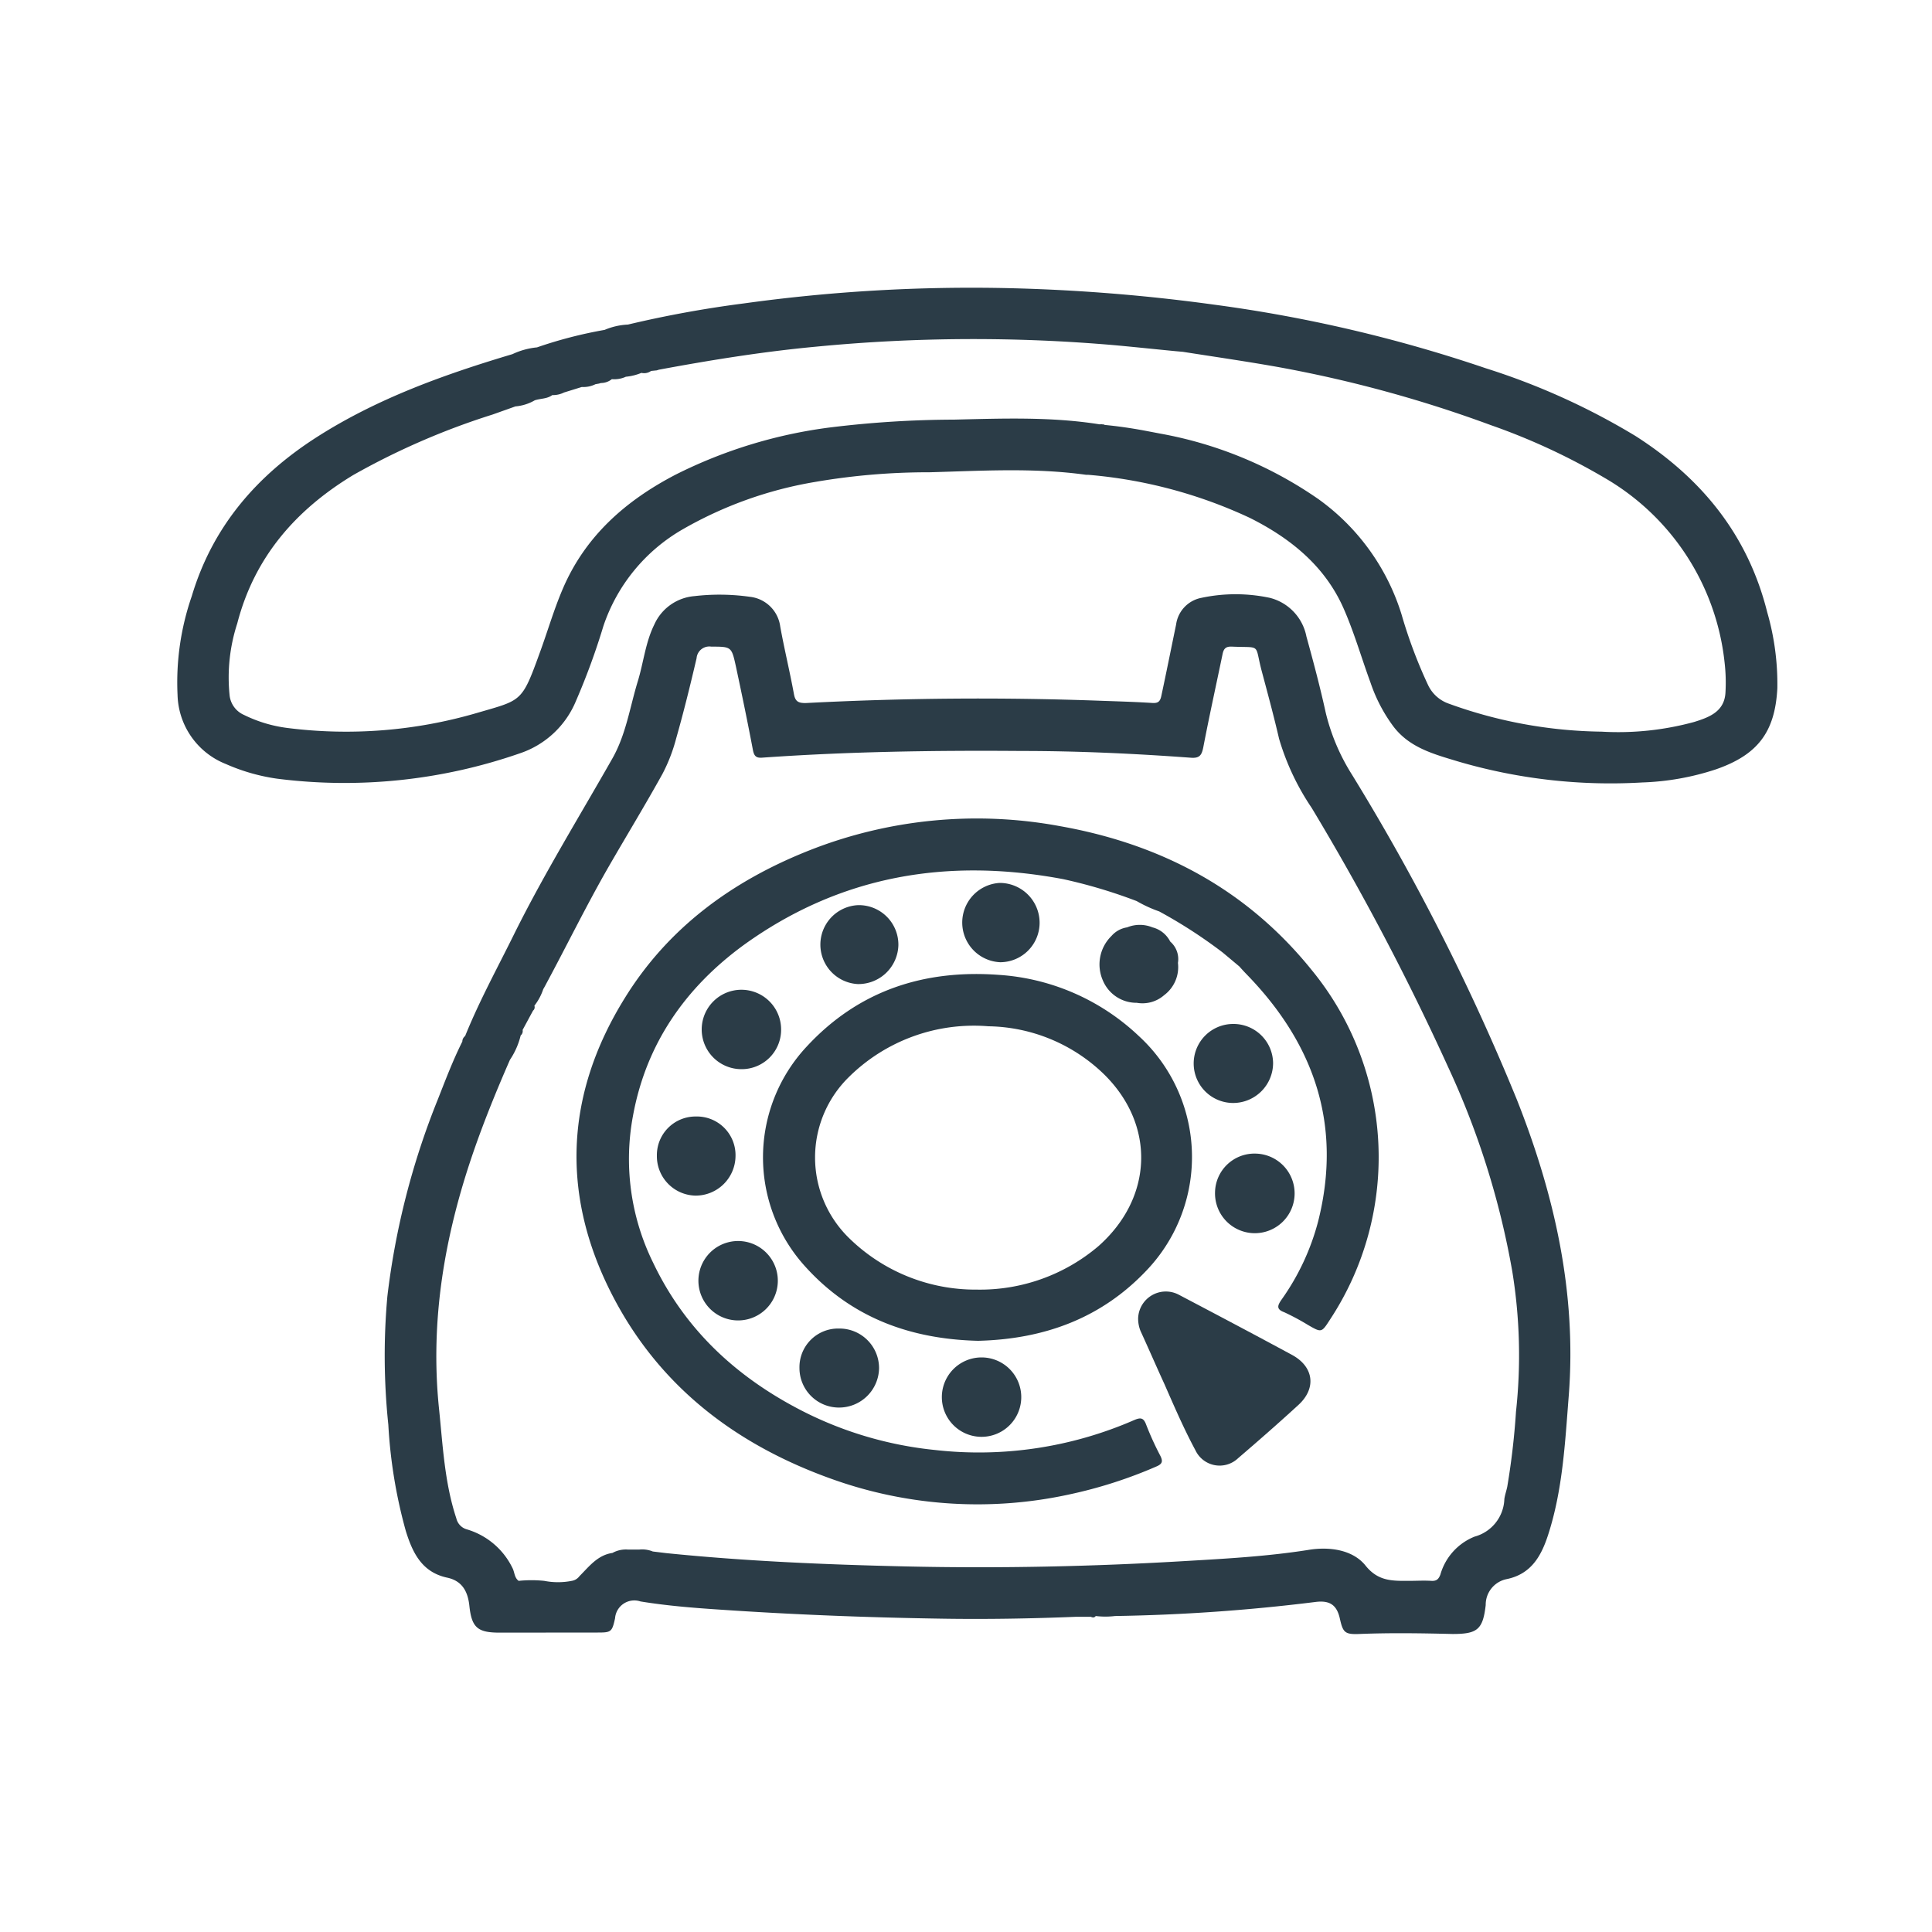 <svg id="Calque_2" data-name="Calque 2" xmlns="http://www.w3.org/2000/svg" viewBox="0 0 200 200"><defs><style>.cls-1{fill:#2b3c47;}</style></defs><title>ico ELEC ANALOGIQUE</title><path class="cls-1" d="M139.93,80.15a21.36,21.36,0,0,1-2.69-6.37c-.58-2.65-1.28-5.28-2-7.89a5.14,5.14,0,0,0-3.78-4,17,17,0,0,0-7.1,0,3.26,3.26,0,0,0-2.61,2.76c-.51,2.46-1,4.92-1.53,7.39-.12.58-.34.77-.94.73-1.71-.11-3.42-.16-5.13-.22q-15.39-.57-30.76.23c-.76,0-1.06-.17-1.2-.92-.43-2.35-1-4.67-1.42-7a3.56,3.56,0,0,0-3.15-3.08,22.43,22.43,0,0,0-5.73-.07,5,5,0,0,0-4.16,2.95c-.92,1.86-1.11,3.93-1.71,5.88-.82,2.68-1.21,5.49-2.64,8-3.41,6-7,11.82-10.08,18-1.75,3.56-3.65,7-5.15,10.71a.72.72,0,0,0-.29.57c-1,2-1.75,4-2.54,6A79.32,79.32,0,0,0,40.1,134.2a68.62,68.62,0,0,0,.1,13.29,51.46,51.46,0,0,0,1.81,11c.7,2.25,1.66,4.27,4.29,4.83,1.53.33,2.13,1.41,2.29,2.92.24,2.29.88,2.78,3.21,2.77L61.88,169c1.39,0,1.48-.07,1.79-1.47a2,2,0,0,1,2.63-1.75c2.69.44,5.4.66,8.11.84,7.62.52,15.24.82,22.87.94,4.71.08,9.41,0,14.11-.19l.45,0,1.08,0c.18.08.36.12.51-.08a8.37,8.37,0,0,0,2,0,191.1,191.1,0,0,0,20.71-1.45c1.49-.2,2.24.28,2.56,1.71s.5,1.66,2,1.6c3.22-.13,6.45-.08,9.67,0,2.56,0,3.14-.45,3.43-3a2.7,2.7,0,0,1,2.17-2.68c2.52-.52,3.57-2.36,4.29-4.58,1.51-4.66,1.75-9.5,2.13-14.32.85-10.72-1.47-20.92-5.39-30.8A230.72,230.72,0,0,0,139.93,80.15ZM54.84,102.21a1.06,1.06,0,0,0-.33.55A1.06,1.06,0,0,1,54.84,102.21Zm102.09,44a76.59,76.59,0,0,1-.9,7.7c-.09.43-.24.84-.3,1.27a4.17,4.17,0,0,1-3.08,3.89,6,6,0,0,0-3.54,3.92c-.18.48-.4.69-.93.66-.77-.05-1.55,0-2.32,0-1.69,0-3.18.07-4.5-1.58s-3.77-2-6-1.61c-4.1.64-8.22.88-12.35,1.12-9.81.59-19.64.8-29.47.57-8.2-.19-16.4-.54-24.56-1.37l-1.4-.17h0a2.92,2.92,0,0,0-1.4-.2H65a2.87,2.87,0,0,0-1.6.35c-1.54.22-2.42,1.41-3.42,2.41a1.23,1.23,0,0,1-.79.48,7.39,7.39,0,0,1-2.85,0,13,13,0,0,0-2.65,0c-.45-.33-.41-.89-.64-1.33a7.65,7.65,0,0,0-4.72-4,1.54,1.54,0,0,1-1.09-1.14c-1.23-3.71-1.4-7.58-1.8-11.42-.93-9.13.6-17.91,3.57-26.52,1.12-3.24,2.41-6.4,3.78-9.53a7.79,7.79,0,0,0,1.11-2.52.58.58,0,0,0,.2-.57l1.08-2h0a.45.45,0,0,0,.14-.51,5.72,5.72,0,0,0,.92-1.72c.11-.18.21-.37.31-.56a3.23,3.23,0,0,0-1.4.18,3.23,3.23,0,0,1,1.4-.18c2.15-4,4.19-8.17,6.48-12.15,1.84-3.19,3.76-6.34,5.55-9.57A17.32,17.32,0,0,0,70,76.43c.78-2.74,1.46-5.51,2.11-8.29a1.32,1.32,0,0,1,1.52-1.2c2.07,0,2.1,0,2.54,2,.62,2.89,1.22,5.79,1.77,8.69.13.7.39.85,1,.8,8.92-.63,17.86-.76,26.81-.69,5.85,0,11.7.27,17.53.7.91.07,1.12-.28,1.28-1.06.62-3.23,1.33-6.44,2-9.67.13-.65.42-.8,1-.77,3,.13,2.32-.35,3,2.33.64,2.4,1.29,4.79,1.85,7.21a25.7,25.7,0,0,0,3.38,7.16,264.2,264.2,0,0,1,14.11,26.8,84.89,84.89,0,0,1,6.65,21.17A53.94,53.94,0,0,1,156.93,146.18Z"/><path class="cls-1" d="M182.94,63.37c-2-8-6.8-13.87-13.64-18.24a71.43,71.43,0,0,0-15.47-7,148.15,148.15,0,0,0-28.2-6.6,188.11,188.11,0,0,0-21.19-1.7A171.53,171.53,0,0,0,77,31.41,115.9,115.9,0,0,0,65,33.6h0a6.93,6.93,0,0,0-2.41.55,45.35,45.35,0,0,0-7,1.81,7.68,7.68,0,0,0-2.54.7,8.64,8.64,0,0,0-.3,1.37,8.64,8.64,0,0,1,.3-1.37c-7.07,2.11-14,4.59-20.24,8.58S22,54.52,19.85,61.72a27.27,27.27,0,0,0-1.47,10.21,7.91,7.91,0,0,0,5,7.16,20,20,0,0,0,5.31,1.52A55.23,55.23,0,0,0,53.77,78a9.57,9.57,0,0,0,5.85-5.43,71.13,71.13,0,0,0,2.84-7.75A18.26,18.26,0,0,1,70.7,54.78a41.13,41.13,0,0,1,13.68-4.89,69,69,0,0,1,11.84-1c5.4-.15,10.81-.49,16.2.26l.2,0a49.07,49.07,0,0,1,16.76,4.46c4.22,2.11,7.79,5,9.72,9.4,1.09,2.48,1.84,5.11,2.78,7.67a16.34,16.34,0,0,0,2.37,4.53c1.69,2.22,4.23,2.87,6.7,3.62A56,56,0,0,0,170,81a27.06,27.06,0,0,0,7.61-1.35c4.33-1.5,6.14-3.84,6.38-8.4A26.84,26.84,0,0,0,182.94,63.37Zm-4.32,8.31c-.1,2-1.71,2.58-3.25,3.06a29.84,29.84,0,0,1-9.59,1A47.85,47.85,0,0,1,150,72.85a3.72,3.72,0,0,1-2.16-1.92,50.09,50.09,0,0,1-2.76-7.35,23.08,23.08,0,0,0-8.61-11.92,41.64,41.64,0,0,0-16.34-6.77l-1.68-.32c-1.35-.25-2.71-.45-4.08-.58h0a.94.94,0,0,0-.15-.06l-.1,0a.63.63,0,0,0-.27,0c-5-.8-10.06-.61-15.1-.49A107.1,107.1,0,0,0,86,44.24a49.52,49.52,0,0,0-16.07,4.9C64.76,51.83,60.57,55.51,58.24,61c-.92,2.15-1.57,4.42-2.38,6.62C54,72.76,54,72.45,49.32,73.82a48.24,48.24,0,0,1-19.56,1.54A14.17,14.17,0,0,1,25.24,74a2.5,2.5,0,0,1-1.47-2,18.12,18.12,0,0,1,.79-7.46c1.78-6.87,6.06-11.76,12-15.36A75.38,75.38,0,0,1,51,42.91l2.36-.84a7.56,7.56,0,0,1-.61-2.68,7.56,7.56,0,0,0,.61,2.68,4.79,4.79,0,0,0,2-.63h0c.6-.2,1.28-.14,1.81-.54a2.56,2.56,0,0,0,1.22-.27l1.84-.57a2.82,2.82,0,0,0,1.42-.29l.35-.06.21-.06a1.83,1.83,0,0,0,1.13-.4A2.89,2.89,0,0,0,64.79,39a5.59,5.59,0,0,0,1.61-.4,1.23,1.23,0,0,0,1-.2h0l.59-.06.22-.07c5.38-1,10.78-1.87,16.24-2.38a169.17,169.17,0,0,1,31-.15c2.07.19,4.14.41,6.21.61l.79.07c3.31.52,6.64,1,9.94,1.59a131.3,131.3,0,0,1,21.94,6,66.37,66.37,0,0,1,11.76,5.45,25.18,25.18,0,0,1,12.44,19.13A18.05,18.05,0,0,1,178.62,71.68Z"/><path class="cls-1" d="M109.66,85.51a47.17,47.17,0,0,0-25.95,2.55c-7.93,3.15-14.57,8-19.07,15.32-6,9.7-6.62,19.9-1.52,30.17,4.92,9.91,13.13,16.13,23.43,19.71a44.62,44.62,0,0,0,24.16,1.44,47.35,47.35,0,0,0,9-2.89c.61-.26.7-.53.4-1.12a30.94,30.94,0,0,1-1.46-3.21c-.27-.73-.58-.76-1.25-.47a40.2,40.2,0,0,1-20.63,3.09,38.75,38.75,0,0,1-13.64-4c-6.81-3.47-12.19-8.4-15.52-15.39a24.26,24.26,0,0,1-2.08-15.22C66.9,108,71,102.2,77,97.82c10-7.21,21.11-9.06,33.07-6.81a53.09,53.09,0,0,1,7.6,2.27A13.64,13.64,0,0,0,120,94.35a50.65,50.65,0,0,1,6.58,4.26l1.72,1.44c.22.25.45.5.68.74,7.06,7.22,10,15.64,7.47,25.66a24.8,24.8,0,0,1-3.78,8.08c-.42.6-.58,1,.27,1.31a24.68,24.68,0,0,1,2.48,1.33c1.38.79,1.38.8,2.25-.55a30.55,30.55,0,0,0-1.89-36.21C129,92,120.1,87.35,109.66,85.51Z"/><path class="cls-1" d="M118.89,131.3a17,17,0,0,0-1-24.05,23.24,23.24,0,0,0-14.47-6.33c-7.75-.58-14.54,1.61-19.92,7.43a16.8,16.8,0,0,0-.09,22.82c4.76,5.24,10.84,7.46,17.84,7.63C108.12,138.63,114.13,136.45,118.89,131.3ZM113.71,129a18.91,18.91,0,0,1-12.59,4.5,18.68,18.68,0,0,1-13.29-5.4,11.65,11.65,0,0,1,0-16.56,18.4,18.4,0,0,1,14.49-5.3,17.55,17.55,0,0,1,12,5C119.64,116.5,119.36,124,113.71,129Z"/><path class="cls-1" d="M133.77,140.27c-3.9-2.11-7.82-4.18-11.74-6.24a2.87,2.87,0,0,0-4.21,2.42,3.41,3.41,0,0,0,.25,1.34c.84,1.83,1.64,3.68,2.48,5.51,1,2.28,2,4.6,3.2,6.83a2.77,2.77,0,0,0,4.41.83c2.11-1.81,4.2-3.64,6.25-5.52C136.3,143.71,136,141.49,133.77,140.27Z"/><path class="cls-1" d="M82.76,141.61a4.09,4.09,0,0,0,4.09,4.1A4.14,4.14,0,0,0,91,141.64a4.1,4.1,0,0,0-4.16-4.11A4,4,0,0,0,82.76,141.61Z"/><path class="cls-1" d="M127.62,106a4.09,4.09,0,1,0,.08,8.18,4.14,4.14,0,0,0,4.09-4.14A4.1,4.1,0,0,0,127.62,106Z"/><path class="cls-1" d="M125.78,123.42a4.12,4.12,0,1,0,4.16-4A4.08,4.08,0,0,0,125.78,123.42Z"/><path class="cls-1" d="M76.37,136.69a4.11,4.11,0,1,0,.08-8.22,4.11,4.11,0,0,0-.08,8.22Z"/><path class="cls-1" d="M97.5,144.63a4.11,4.11,0,0,0,8.22,0,4.11,4.11,0,0,0-8.22,0Z"/><path class="cls-1" d="M68,119.64A4.08,4.08,0,0,0,72,123.77a4.13,4.13,0,0,0,4.14-4.07,4,4,0,0,0-4.11-4.12A4,4,0,0,0,68,119.64Z"/><path class="cls-1" d="M80.86,106.61a4.11,4.11,0,1,0-4.12,4.07A4.08,4.08,0,0,0,80.86,106.61Z"/><path class="cls-1" d="M93,97.86a4.09,4.09,0,0,0-4.16-4.16,4.09,4.09,0,0,0-.05,8.17A4.14,4.14,0,0,0,93,97.86Z"/><path class="cls-1" d="M103.55,99.61a4.09,4.09,0,0,0,4.07-4.13,4.13,4.13,0,0,0-4.13-4.08,4.11,4.11,0,0,0,.06,8.21Z"/><path class="cls-1" d="M121.14,97.47A2.84,2.84,0,0,0,119.3,96a3.45,3.45,0,0,0-2.62,0,2.68,2.68,0,0,0-1.62.89,4.12,4.12,0,0,0-.89,4.61,3.77,3.77,0,0,0,3.51,2.31,3.4,3.4,0,0,0,2.83-.79,3.62,3.62,0,0,0,1.43-3.34A2.4,2.4,0,0,0,121.14,97.47Z"/></svg>
